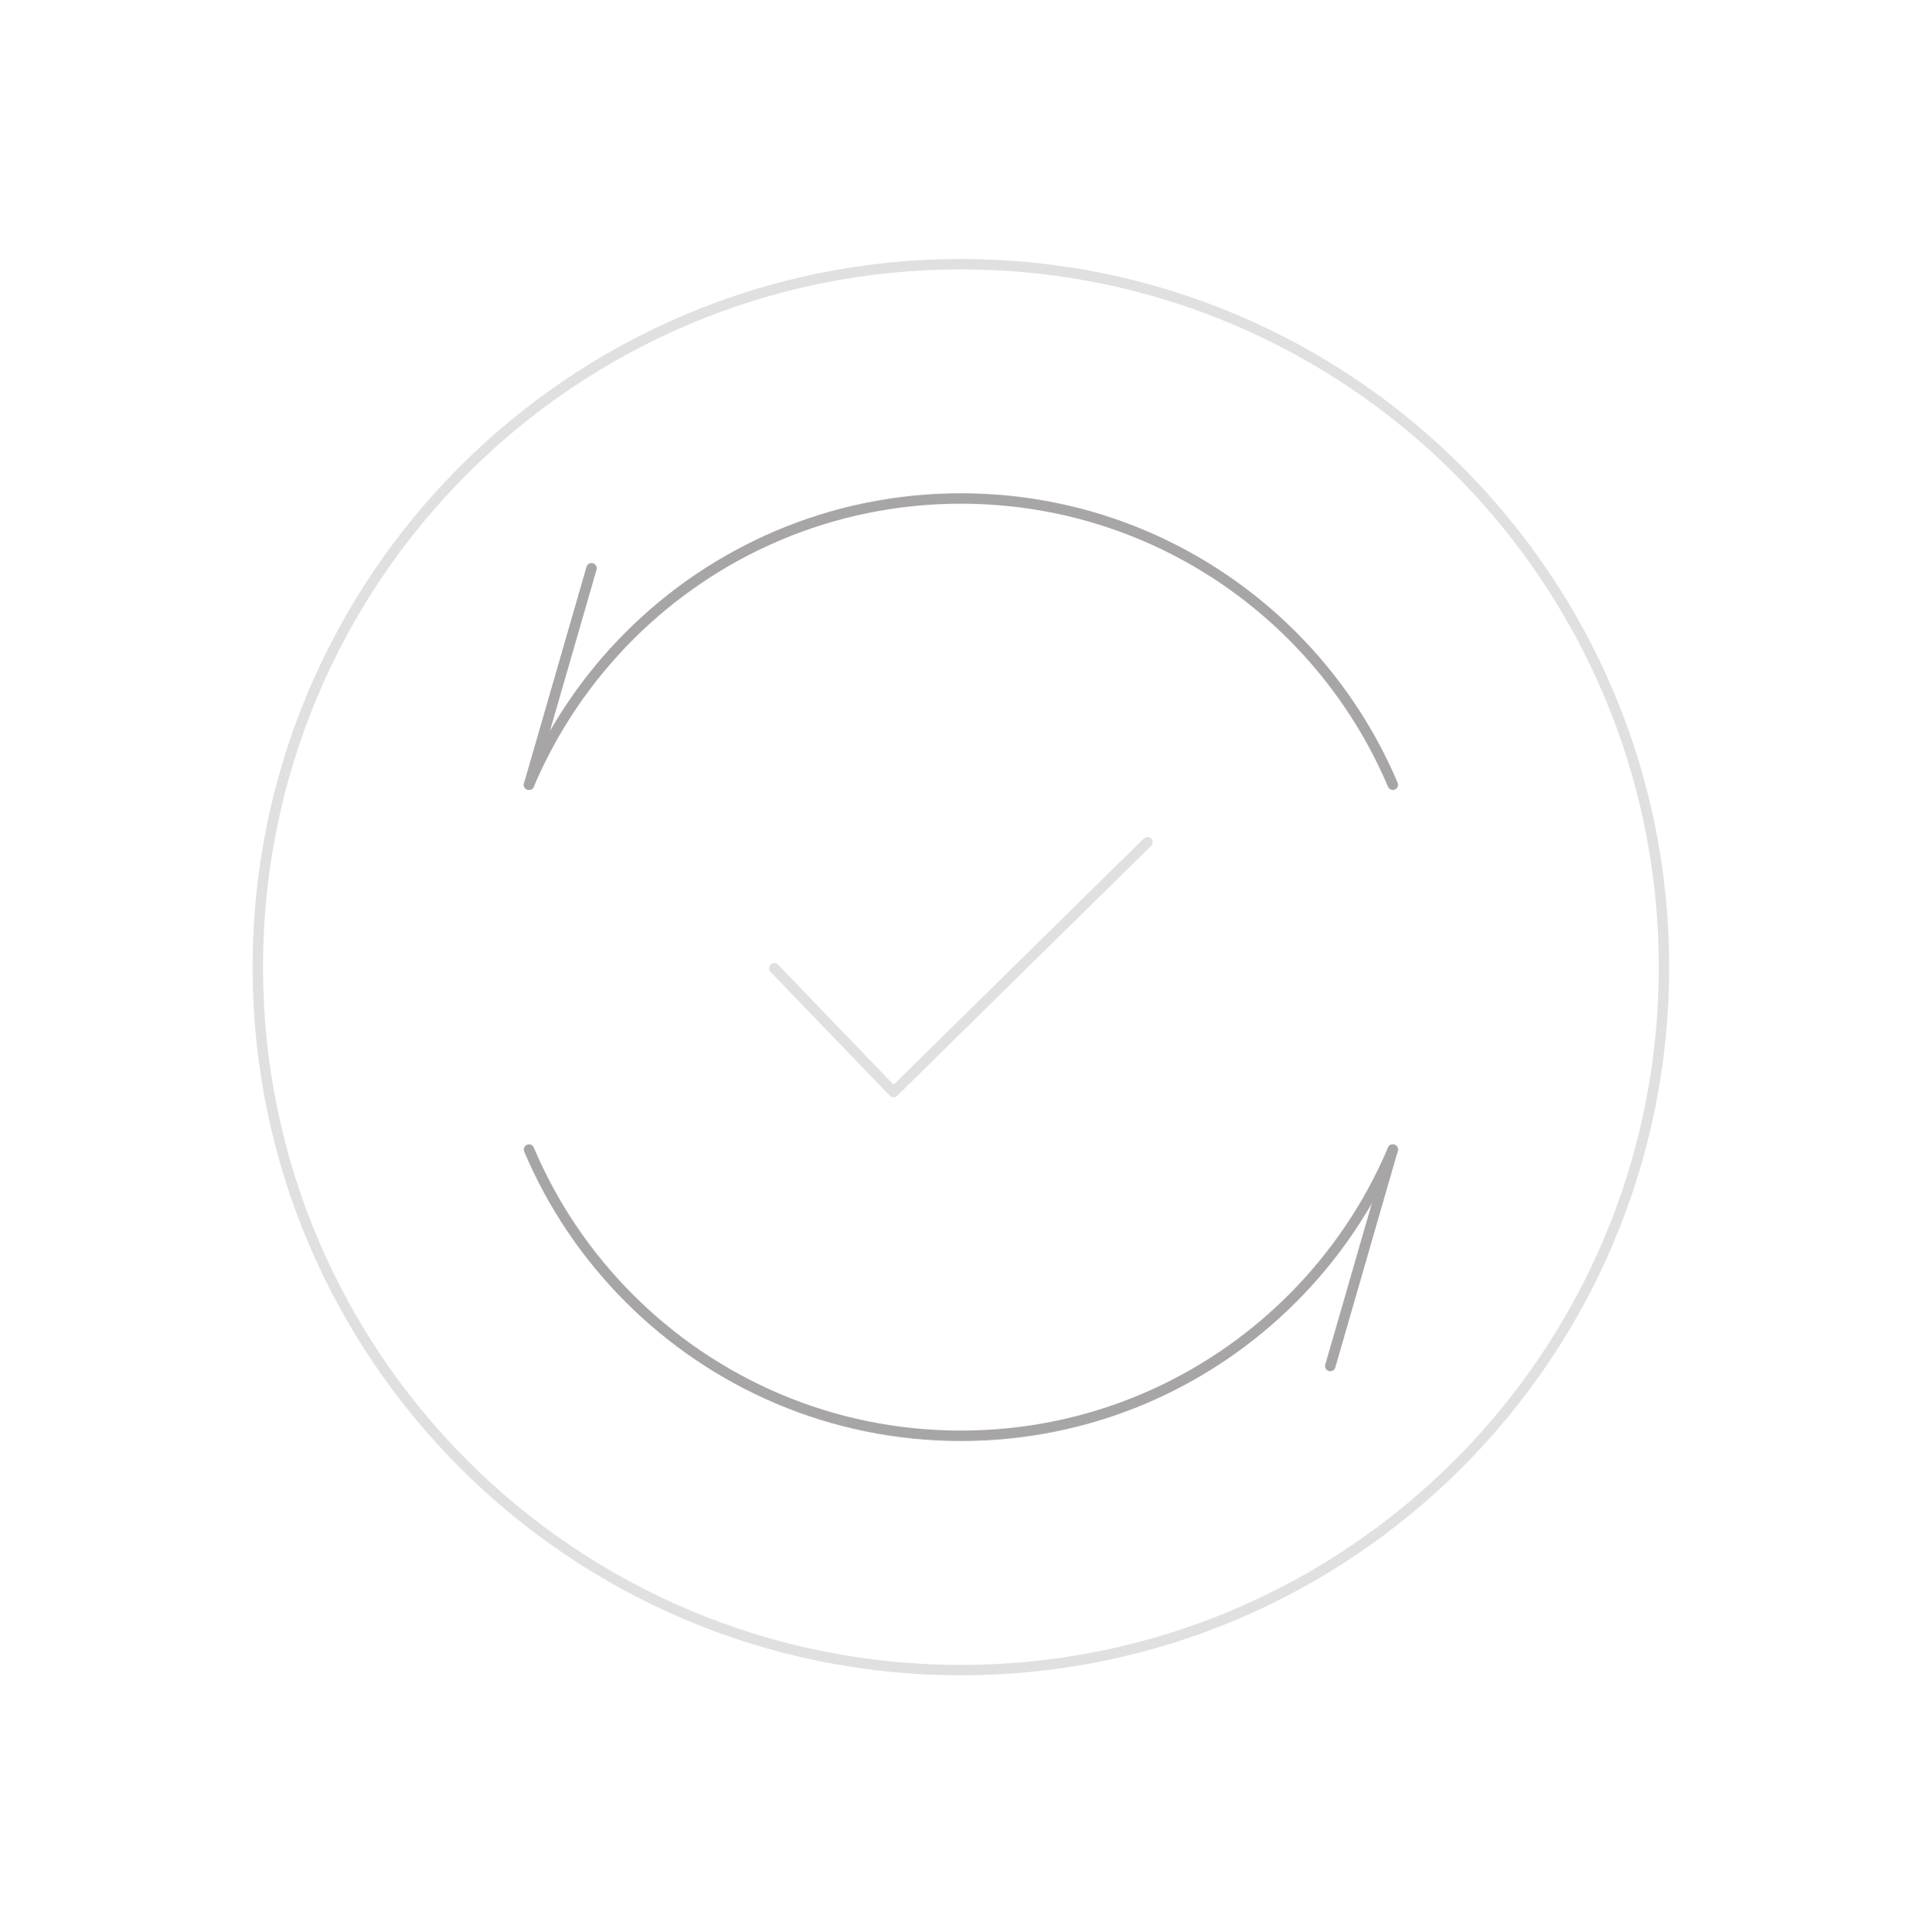<svg width="370" height="371" viewBox="0 0 370 371" fill="none" xmlns="http://www.w3.org/2000/svg">
    <mask id="mask0" mask-type="alpha" maskUnits="userSpaceOnUse" x="0" y="0" width="370" height="371">
        <rect y="0.738" width="370" height="370" fill="white"/>
    </mask>
    <g mask="url(#mask0)">
        <g opacity="0.4">
            <path d="M267.429 220.769C262.872 231.536 256.284 241.235 248.139 249.377C239.994 257.519 230.301 264.11 219.531 268.664C208.764 273.218 196.926 275.738 184.5 275.738C172.074 275.738 160.236 273.218 149.469 268.664C138.702 264.11 129.003 257.519 120.861 249.377C112.719 241.235 106.125 231.536 101.574 220.769" stroke="#231F20" stroke-width="2" stroke-linecap="round" stroke-linejoin="round"/>
            <path d="M101.574 150.706C106.128 139.939 112.719 130.243 120.861 122.098C129.006 113.956 138.702 107.365 149.469 102.811C160.236 98.257 172.074 95.737 184.503 95.737C196.926 95.737 208.764 98.257 219.531 102.811C230.301 107.365 239.997 113.956 248.139 122.098C256.284 130.243 262.875 139.939 267.429 150.706" stroke="#231F20" stroke-width="2" stroke-linecap="round" stroke-linejoin="round"/>
            <path d="M255.43 262.339L267.43 220.771" stroke="#231F20" stroke-width="2" stroke-linecap="round" stroke-linejoin="round"/>
            <path d="M113.574 109.136L101.574 150.704" stroke="#231F20" stroke-width="2" stroke-linecap="round" stroke-linejoin="round"/>
            <path d="M148.672 185.951L171.556 209.738L220.324 161.738" stroke="#B2B2B2" stroke-width="2" stroke-linecap="round" stroke-linejoin="round"/>
            <path fill-rule="evenodd" clip-rule="evenodd" d="M319.5 185.737C319.5 260.296 259.059 320.737 184.5 320.737C109.938 320.737 49.5 260.296 49.5 185.737C49.5 111.178 109.938 50.737 184.5 50.737C259.059 50.737 319.5 111.178 319.5 185.737Z" stroke="#B2B2B2" stroke-width="2" stroke-linecap="round" stroke-linejoin="round"/>
        </g>
    </g>
</svg>

